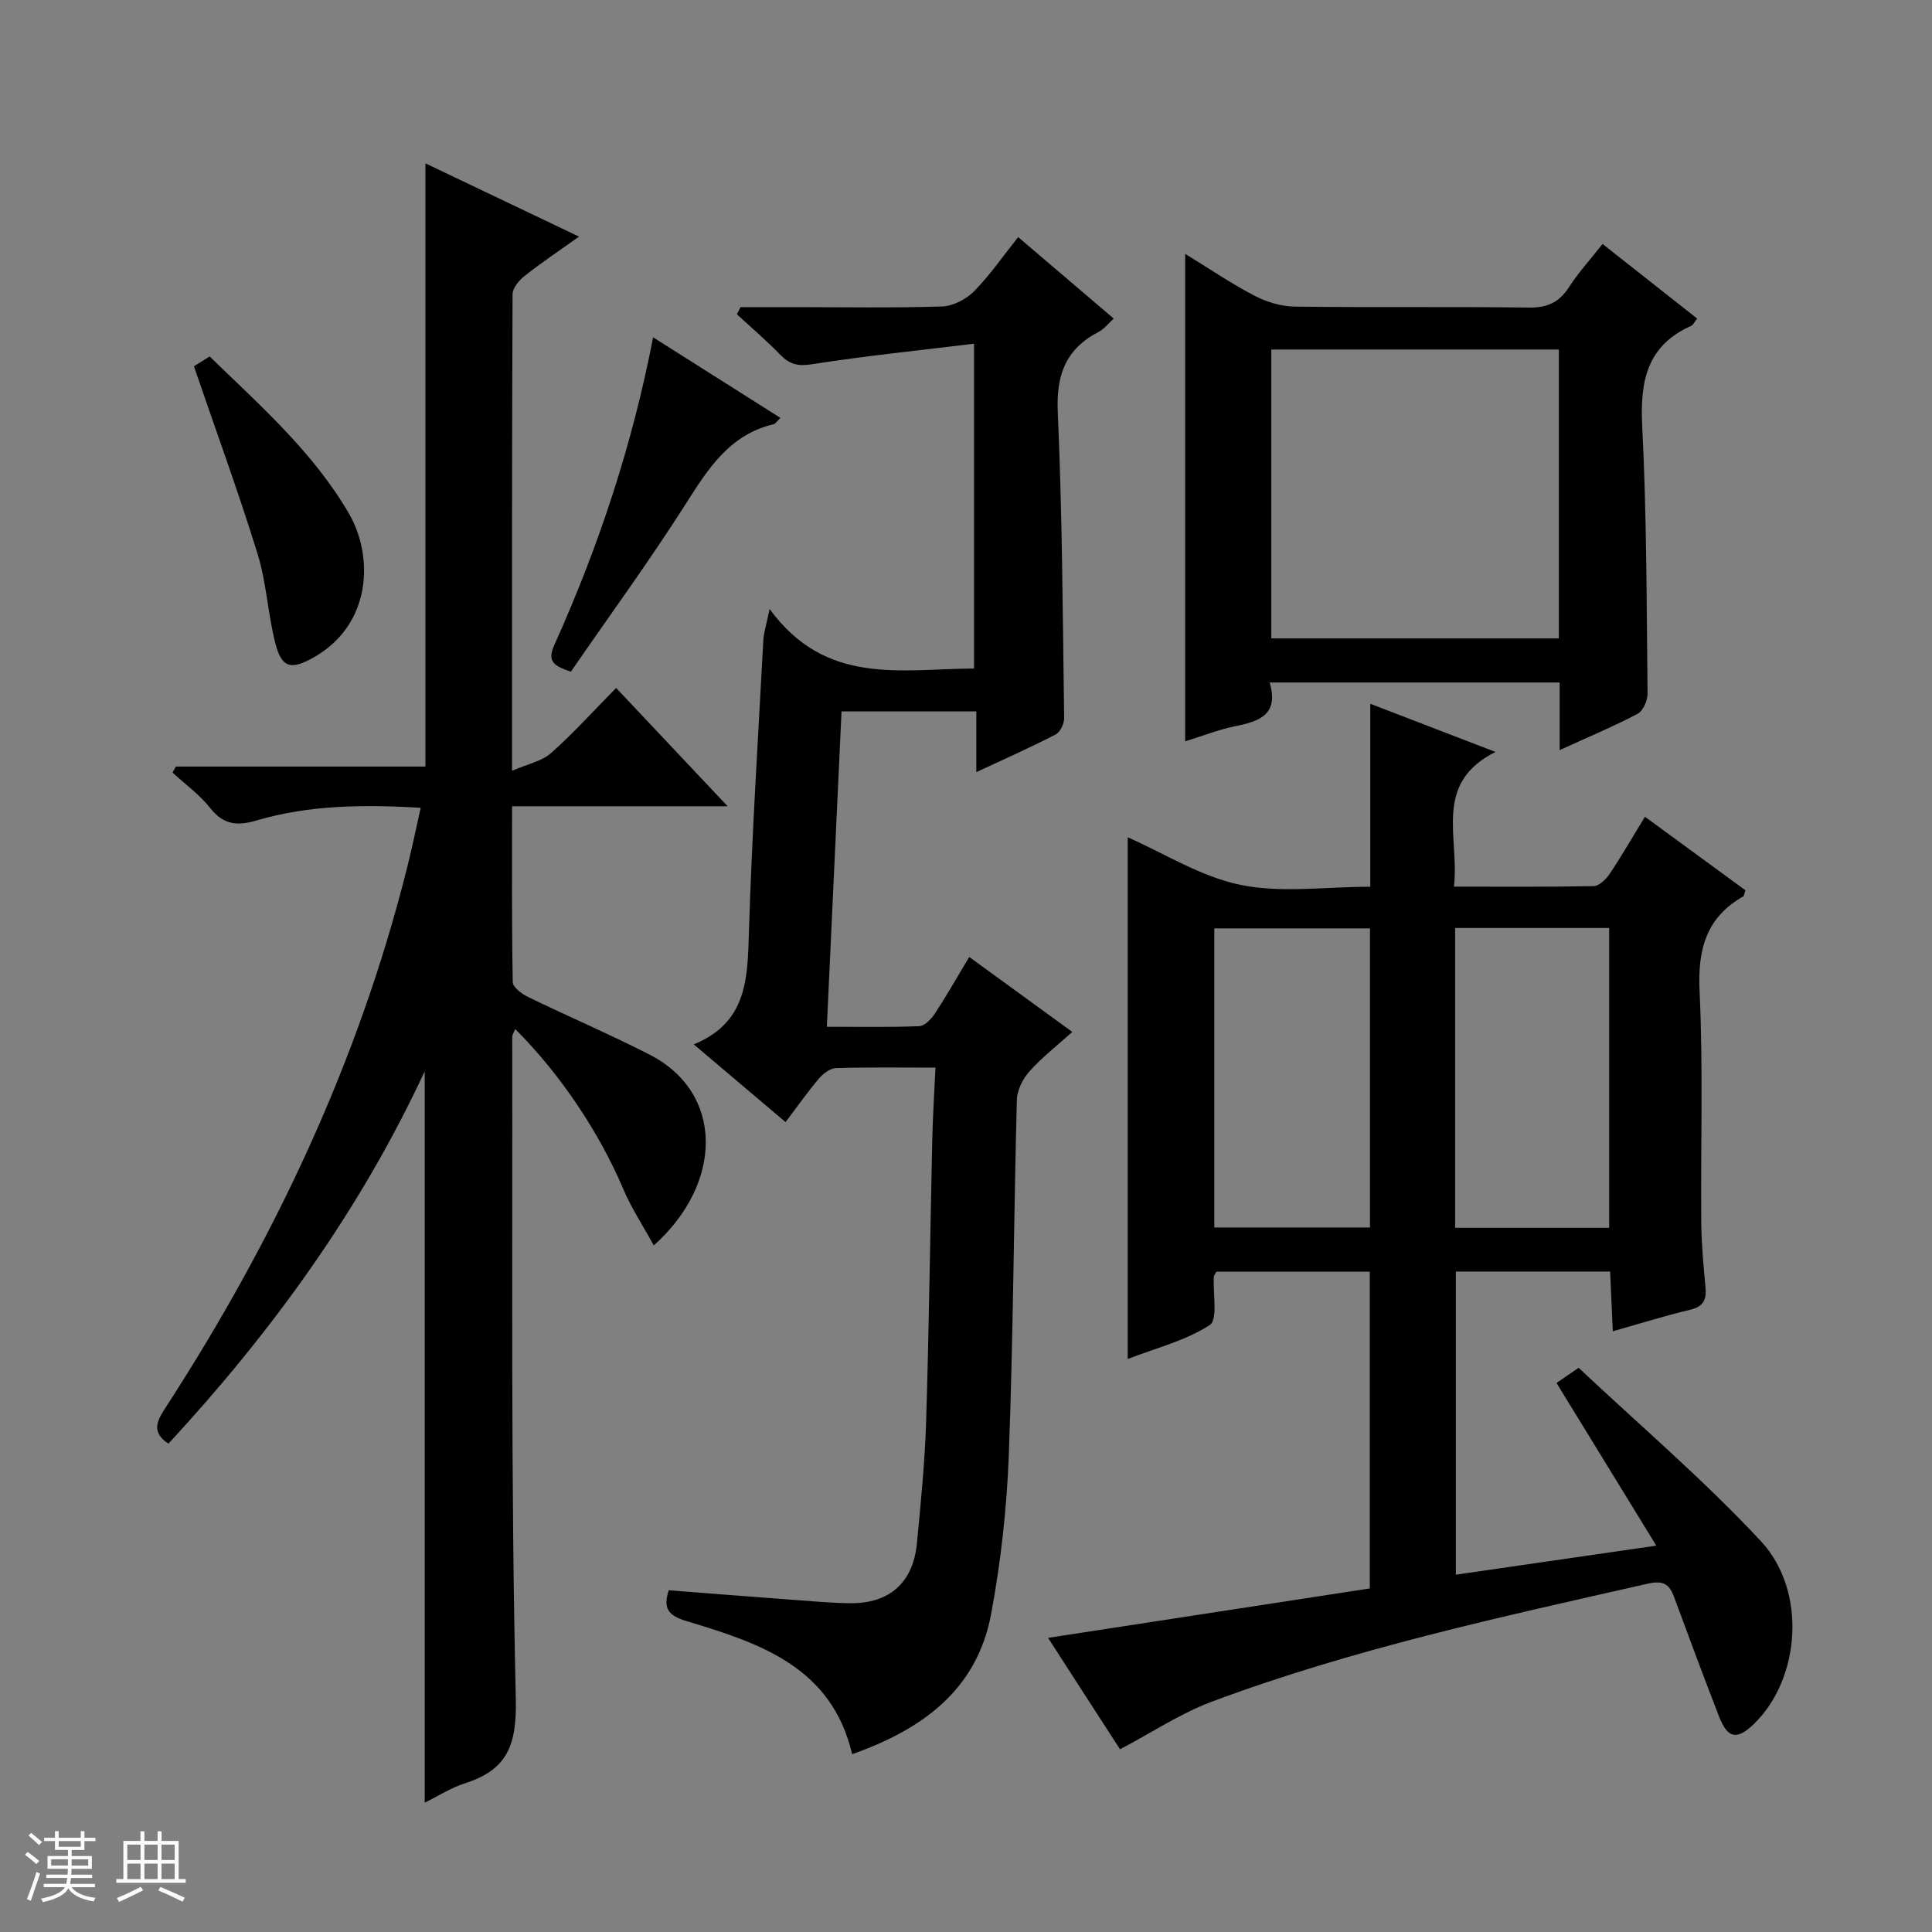 <svg enable-background="new 0 0 400 400" viewBox="0 0 400 400" xmlns="http://www.w3.org/2000/svg"><rect x="0" y="0" width="400" height="400" fill="#808080" stroke="none"/><path d="m5.17 384 .56-.58c.85.61 1.65 1.24 2.4 1.87l-.59.64c-.84-.73-1.63-1.38-2.37-1.93m1.22 9.53-.82-.34c.71-1.76 1.37-3.64 1.98-5.63.24.13.5.25.76.36-.6 1.67-1.24 3.54-1.92 5.61m-.5-13.5.57-.54c.56.44 1.31 1.06 2.26 1.87l-.64.64c-.68-.66-1.41-1.32-2.19-1.97m3.25.46h2.24v-1.36h.77v1.36h4.57v-1.36h.76v1.36h2.28v.69h-2.28v1.84h-2.64v1.26h4.18v2.64h-4.21c0 .45-.02.86-.05 1.21h4.32v.69h-4.38c-.04.34-.1.75-.19 1.22h5.15v.69h-4.82c.87 1.19 2.51 1.92 4.93 2.19-.17.31-.3.57-.37.76-2.77-.49-4.52-1.41-5.26-2.76-.56 1.26-2.3 2.23-5.24 2.9-.12-.24-.26-.48-.43-.72 2.73-.55 4.38-1.34 4.96-2.38h-4.38v-.69h4.65c.1-.38.17-.79.21-1.22h-4.32v-.69h4.4c.03-.34.05-.75.05-1.21h-4.2v-2.64h4.23v-1.26h-2.69v-1.84h-2.24zm1.46 4.46v1.29h3.45c.01-.4.02-.57.01-.53v-.32-.45h-3.46zm1.55-2.59h4.57v-1.19h-4.57zm6.11 2.59h-3.42v.77c-.01.19-.01.37-.02.53h3.44z" fill="#fafbfc"/><path d="m32.63 379.16h.82v1.98h3.54v7.89h1.46v.78h-14.37v-.78h1.46v-7.89h3.54v-1.98h.82v1.98h2.73zm-3.49 11.48.5.73c-1.61.82-3.28 1.63-5 2.41-.13-.27-.28-.55-.44-.82 1.75-.72 3.4-1.49 4.94-2.32m-2.78-5.55h2.73v-3.18h-2.73zm0 3.95h2.73v-3.2h-2.73zm3.54-3.95h2.73v-3.18h-2.73zm0 3.95h2.73v-3.2h-2.73zm7.89 4.68c-1.84-.92-3.51-1.7-5.02-2.32l.45-.73c1.89.8 3.57 1.55 5.04 2.23zm-1.62-11.81h-2.73v3.18h2.73zm-2.73 7.13h2.73v-3.2h-2.73v3.19z" fill="#fafbfc"/><g fill="#000001"><path d="m216.99 339.1c22.71-3.49 44.51-6.84 66.61-10.23 0-21.87 0-43.59 0-65.59-10.69 0-21.26 0-31.74 0-.25.45-.52.73-.54 1.02-.23 3.47.87 8.91-.85 10.03-5.01 3.25-11.14 4.77-16.99 7.03 0-36.43 0-72.3 0-108.01 7.58 3.33 15.15 8.18 23.38 9.86 8.45 1.73 17.53.38 26.84.38 0-12.66 0-24.89 0-37.88 8.71 3.35 16.71 6.43 25.92 9.97-13.07 6.56-7.38 17.71-8.6 27.89 10.02 0 19.48.08 28.93-.11 1.12-.02 2.53-1.38 3.27-2.47 2.49-3.73 4.73-7.61 7.35-11.89 7.07 5.17 13.98 10.22 20.8 15.22-.23.67-.25 1.14-.46 1.27-7.69 4.4-9.44 11-9.03 19.61.75 15.96.21 31.98.35 47.97.04 4.48.47 8.96.88 13.43.24 2.56-.51 3.94-3.21 4.58-5.13 1.22-10.17 2.8-15.99 4.45-.2-4.44-.37-8.3-.55-12.37-10.75 0-21.18 0-31.94 0v62.76c13.63-1.98 27-3.91 41.5-6.01-7.2-11.73-13.87-22.62-20.66-33.68 1.02-.7 2.21-1.52 4.58-3.14 12.57 11.83 25.89 23.17 37.73 35.89 9.65 10.37 8.13 28.58-1.42 37.83-3.52 3.41-5.46 3.07-7.25-1.55-3.18-8.19-6.24-16.43-9.28-24.67-1.02-2.77-2.26-3.53-5.54-2.79-30.43 6.9-60.95 13.48-90.25 24.44-6.44 2.41-12.31 6.34-18.94 9.83-4.47-6.89-9.45-14.61-14.9-23.07zm34.42-146.89v61.93h32.23c0-20.88 0-41.3 0-61.93-10.76 0-21.22 0-32.23 0zm49.86-.08v62.08h31.89c0-20.91 0-41.43 0-62.08-10.72 0-21.03 0-31.89 0z"/><path d="m36.41 158.71h51.67c0-41.92 0-83.26 0-124.89 10.08 4.81 20.5 9.78 31.8 15.17-4.22 3.01-7.85 5.44-11.27 8.14-1.15.91-2.49 2.51-2.49 3.8-.14 32.31-.11 64.62-.11 98.65 3.29-1.43 6.18-1.98 8.07-3.66 4.6-4.07 8.73-8.67 13.48-13.49 7.6 8.07 14.94 15.86 23.09 24.5-15.46 0-29.82 0-44.63 0 0 12.51-.08 24.46.14 36.41.02 1.06 1.85 2.43 3.14 3.06 8.36 4.06 16.92 7.72 25.19 11.95 15.48 7.91 15.25 26.67.87 39.5-2.2-4.02-4.62-7.67-6.3-11.64-4.9-11.54-12.87-23.65-22.39-33.16-.25.66-.63 1.18-.62 1.69.09 45.66-.31 91.33.74 136.96.22 9.66-1.75 14.71-10.55 17.52-2.93.94-5.61 2.68-8.31 4.01 0-50.52 0-100.67 0-151.43-13.4 28.83-31.73 54.03-53.06 77.1-3.65-2.42-2.34-4.77-.57-7.5 22.49-34.69 39.94-71.64 50.02-111.88 1-3.98 1.82-8.01 2.78-12.28-11.78-.68-23.06-.6-34.04 2.64-3.9 1.15-6.79.91-9.51-2.55-2.2-2.79-5.19-4.95-7.83-7.38.22-.41.46-.83.69-1.24z"/><path d="m159.34 126.09c11.68 16 27.22 12.38 42.32 12.32 0-22.13 0-44 0-67.25-11.38 1.39-22.54 2.53-33.61 4.26-2.89.45-4.59 0-6.51-1.98-2.84-2.93-5.97-5.59-8.97-8.37.25-.49.5-.98.75-1.48h11.22c10.16 0 20.34.19 30.49-.14 2.27-.07 4.98-1.48 6.62-3.13 3.25-3.28 5.9-7.15 9.15-11.23 6.65 5.67 13.05 11.13 19.79 16.87-1.2 1.08-2.01 2.17-3.09 2.73-6.83 3.53-8.84 8.89-8.5 16.6.94 21.11 1.02 42.26 1.32 63.4.02 1.15-.83 2.9-1.78 3.39-5.13 2.65-10.43 4.99-16.4 7.78 0-4.59 0-8.46 0-12.57-9.47 0-18.4 0-27.91 0-1 21.5-2 43-3.04 65.29 6.58 0 12.86.13 19.12-.12 1.13-.04 2.49-1.46 3.23-2.58 2.37-3.61 4.5-7.37 7.13-11.75 7.06 5.14 13.97 10.16 21.34 15.52-3.12 2.81-6.25 5.24-8.85 8.14-1.38 1.54-2.57 3.88-2.63 5.9-.64 24.47-.75 48.95-1.66 73.4-.41 11.06-1.64 22.19-3.67 33.07-2.94 15.79-14.37 23.95-28.77 29.02-4.27-18.16-19.23-23-34.2-27.52-3.73-1.12-5.05-2.5-3.78-6.41 8.63.67 17.34 1.35 26.04 2 3.81.28 7.63.63 11.45.68 8.2.1 13.11-4.23 13.9-12.42.81-8.44 1.65-16.89 1.91-25.36.6-19.46.83-38.94 1.27-58.41.11-4.76.42-9.52.66-14.7-7.34 0-13.98-.11-20.61.1-1.21.04-2.66 1.15-3.52 2.17-2.36 2.78-4.46 5.77-6.91 9.01-6.25-5.3-12.3-10.42-19-16.09 11.18-4.59 11.12-13.81 11.42-23.41.62-20.11 1.91-40.19 2.98-60.28.08-1.49.57-2.93 1.3-6.45z"/><path d="m322.91 155.3c0-5.12 0-9.42 0-14-20 0-39.72 0-60.04 0 1.98 6.72-2.22 8.07-7.2 9.07-3.37.68-6.62 1.98-10.29 3.12 0-33.75 0-66.98 0-100.93 4.98 3.05 9.48 6.13 14.28 8.63 2.52 1.32 5.56 2.25 8.38 2.29 16.16.21 32.32-.02 48.48.2 3.77.05 6.24-1.03 8.27-4.16 1.98-3.05 4.45-5.77 7-9.01 6.61 5.21 13.07 10.31 19.59 15.45-.63.78-.85 1.32-1.23 1.5-9.19 4.09-10.61 11.45-10.15 20.71.93 18.44.91 36.93 1.11 55.41.02 1.44-.92 3.61-2.07 4.21-4.95 2.61-10.15 4.78-16.13 7.51zm-59.7-23.12h59.53c0-20.18 0-39.95 0-59.81-19.97 0-39.68 0-59.53 0z"/><path d="m40.15 75.84c.64-.4 1.88-1.18 3.25-2.04 10.51 10.2 21.4 19.77 28.82 32.48 5.1 8.73 4.91 22.98-7.35 29.87-4.58 2.57-6.54 2.22-7.87-2.99-1.55-6.09-1.83-12.54-3.68-18.51-3.96-12.81-8.58-25.41-13.17-38.81z"/><path d="m118.19 139.07c-3.22-1.12-5.05-1.93-3.45-5.47 9.15-20.31 16.15-41.35 20.48-63.76 8.92 5.65 17.54 11.1 26.36 16.68-.73.69-1.02 1.22-1.42 1.31-9.06 2.16-13.49 9.1-18.11 16.39-7.57 11.9-15.91 23.31-23.86 34.85z"/></g></svg>